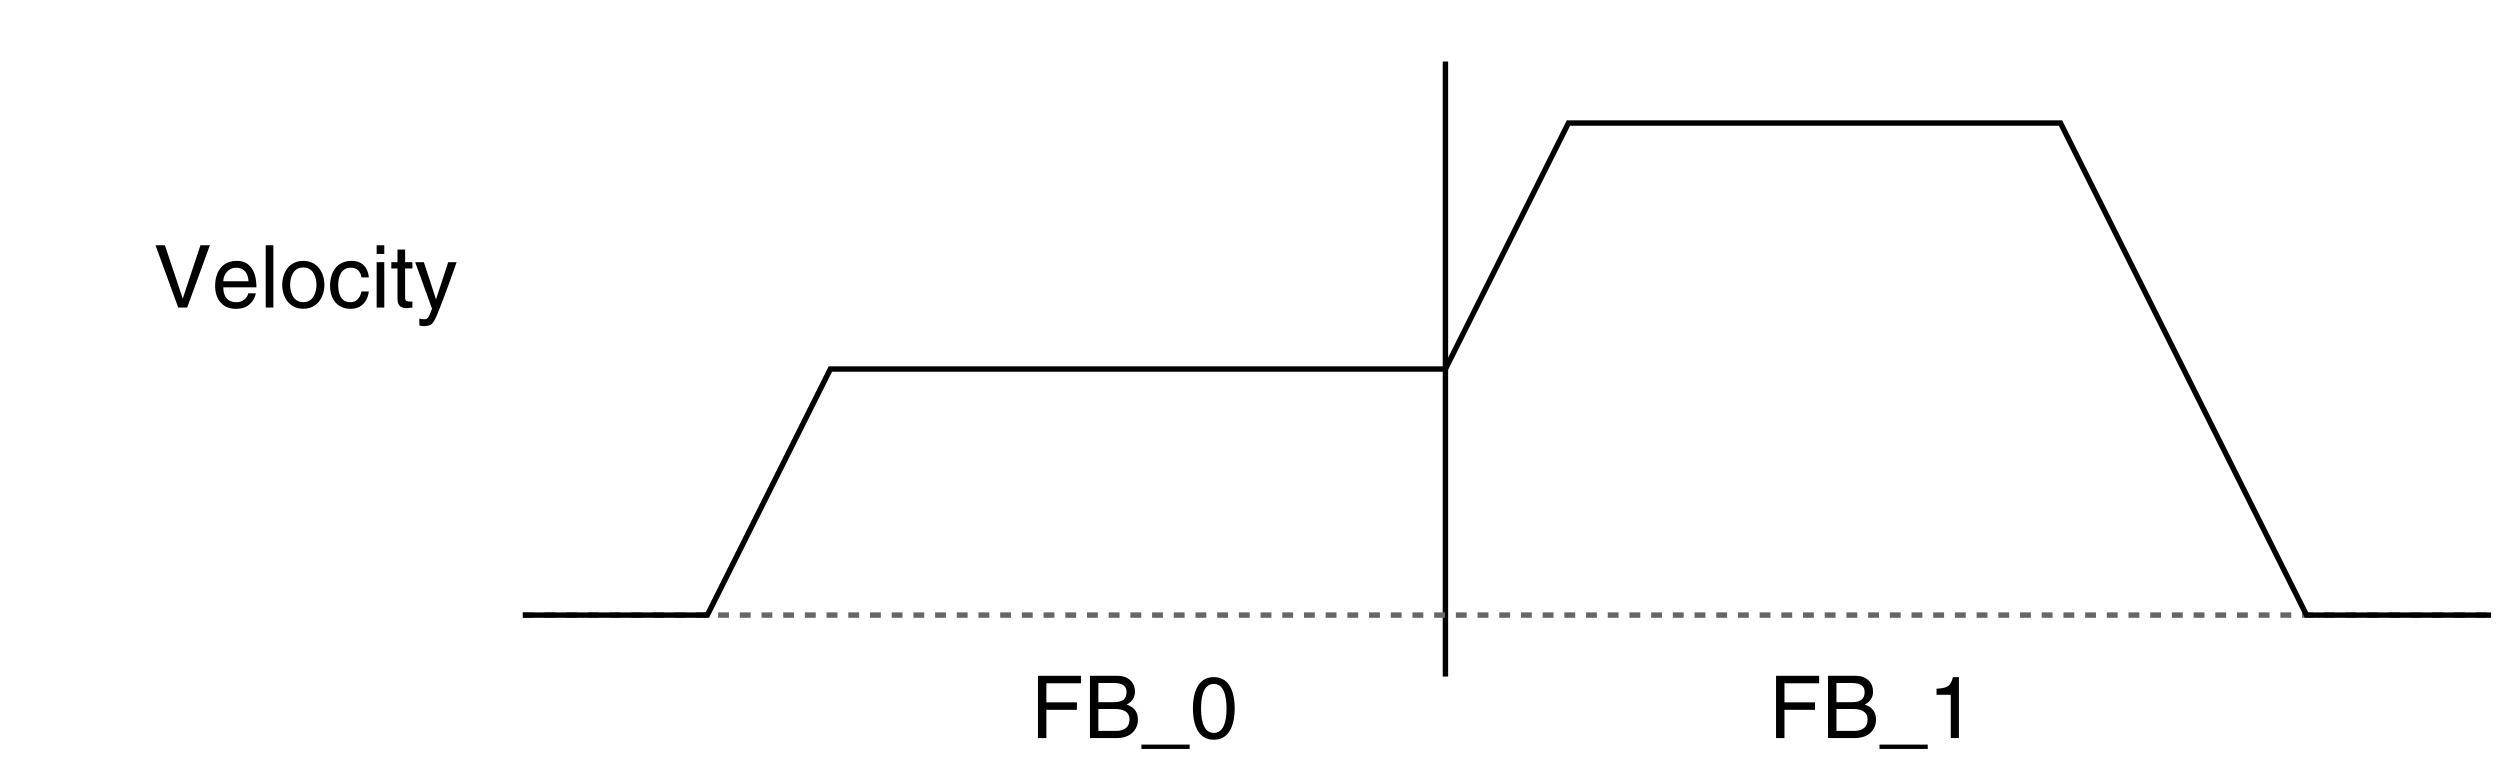 <?xml version="1.0" encoding="utf-8"?>
<!-- Generator: Adobe Illustrator 28.2.0, SVG Export Plug-In . SVG Version: 6.00 Build 0)  -->
<svg version="1.1" xmlns="http://www.w3.org/2000/svg" xmlns:xlink="http://www.w3.org/1999/xlink" x="0px" y="0px"
	 width="230.43px" height="70.803px" viewBox="0 0 230.43 70.803" style="enable-background:new 0 0 230.43 70.803;"
	 xml:space="preserve">
<style type="text/css">
	.st0{fill:none;stroke:#000000;stroke-width:0.5;stroke-miterlimit:10;}
	.st1{fill:none;stroke:#666666;stroke-width:0.5;stroke-miterlimit:10;stroke-dasharray:1;}
</style>
<g id="レイヤー_1">
	<line class="st0" x1="133.228" y1="5.669" x2="133.228" y2="62.362"/>
	<line class="st1" x1="48.189" y1="56.693" x2="229.606" y2="56.693"/>
	<polyline class="st0" points="229.606,56.693 212.598,56.693 189.921,11.339 144.567,11.339 133.228,34.016 76.535,34.016 
		65.197,56.693 48.189,56.693 	"/>
</g>
<g id="レイヤー_2">
	<g>
		<path d="M18.475,22.606h0.872l-2.095,5.741h-0.823l-2.095-5.741h0.864l1.639,4.893h0.016L18.475,22.606z"/>
		<path d="M23.579,27.035c-0.024,0.2-0.216,0.792-0.744,1.143c-0.192,0.128-0.464,0.288-1.135,0.288
			c-1.175,0-1.871-0.888-1.871-2.095c0-1.295,0.624-2.327,2.007-2.327c1.208,0,1.799,0.959,1.799,2.439H20.58
			c0,0.871,0.408,1.375,1.215,1.375c0.664,0,1.056-0.512,1.08-0.823H23.579z M22.907,25.923c-0.04-0.647-0.312-1.247-1.167-1.247
			c-0.648,0-1.16,0.6-1.16,1.247H22.907z"/>
		<path d="M25.196,28.346h-0.704v-5.741h0.704V28.346z"/>
		<path d="M27.955,24.045c1.335,0,1.943,1.127,1.943,2.207c0,1.079-0.607,2.207-1.943,2.207c-1.335,0-1.943-1.127-1.943-2.207
			C26.013,25.172,26.62,24.045,27.955,24.045z M27.955,27.851c1.007,0,1.215-1.04,1.215-1.599c0-0.56-0.208-1.599-1.215-1.599
			s-1.215,1.039-1.215,1.599C26.74,26.811,26.948,27.851,27.955,27.851z"/>
		<path d="M33.315,25.572c-0.088-0.56-0.4-0.896-0.992-0.896c-0.871,0-1.151,0.832-1.151,1.575c0,0.719,0.176,1.607,1.144,1.607
			c0.472,0,0.879-0.352,1-0.991h0.68c-0.072,0.664-0.48,1.599-1.703,1.599c-1.175,0-1.871-0.888-1.871-2.095
			c0-1.295,0.624-2.327,2.007-2.327c1.096,0,1.511,0.8,1.567,1.527H33.315z"/>
		<path d="M34.716,23.405v-0.799h0.704v0.799H34.716z M35.42,28.346h-0.704v-4.182h0.704V28.346z"/>
		<path d="M37.34,24.748v2.719c0,0.328,0.28,0.328,0.424,0.328h0.248v0.552c-0.256,0.024-0.456,0.056-0.527,0.056
			c-0.696,0-0.848-0.392-0.848-0.896v-2.759h-0.568v-0.583h0.568v-1.167h0.704v1.167h0.671v0.583H37.34z"/>
		<path d="M41.315,24.165h0.775c-0.488,1.367-0.967,2.734-1.503,4.102c-0.664,1.695-0.736,1.791-1.639,1.791
			c-0.104,0-0.184-0.032-0.296-0.064v-0.64c0.088,0.032,0.232,0.072,0.424,0.072c0.368,0,0.408-0.104,0.744-0.968l-1.551-4.293h0.8
			l1.111,3.406h0.016L41.315,24.165z"/>
	</g>
	<g>
		<path d="M96.447,68.031h-0.776v-5.74h3.974v0.688h-3.198v1.759h2.814v0.688h-2.814V68.031z"/>
		<path d="M100.463,62.291h2.526c1.071,0,1.623,0.663,1.623,1.447c0,0.375-0.136,0.903-0.768,1.199
			c0.376,0.151,1.04,0.415,1.04,1.399c0,0.919-0.68,1.694-1.951,1.694h-2.471V62.291z M101.238,64.722h1.399
			c0.744,0,1.199-0.225,1.199-0.928c0-0.536-0.328-0.84-1.191-0.84h-1.407V64.722z M101.238,67.368h1.655
			c0.808,0,1.215-0.408,1.215-1.048c0-0.808-0.712-0.968-1.343-0.968h-1.527V67.368z"/>
		<path d="M105.207,69.031v-0.4h4.445v0.4H105.207z"/>
		<path d="M111.878,68.184c-1.615,0-1.927-1.719-1.927-2.887c0-1.167,0.312-2.887,1.927-2.887s1.927,1.72,1.927,2.887
			C113.805,66.465,113.493,68.184,111.878,68.184z M111.878,63.042c-0.808,0-1.175,0.848-1.175,2.255
			c0,1.407,0.368,2.255,1.175,2.255s1.175-0.848,1.175-2.255C113.053,63.89,112.685,63.042,111.878,63.042z"/>
	</g>
	<g>
		<path d="M164.478,68.031h-0.776v-5.74h3.974v0.688h-3.198v1.759h2.814v0.688h-2.814V68.031z"/>
		<path d="M168.494,62.291h2.526c1.071,0,1.623,0.663,1.623,1.447c0,0.375-0.136,0.903-0.768,1.199
			c0.376,0.151,1.04,0.415,1.04,1.399c0,0.919-0.68,1.694-1.951,1.694h-2.471V62.291z M169.269,64.722h1.399
			c0.744,0,1.199-0.225,1.199-0.928c0-0.536-0.328-0.84-1.191-0.84h-1.407V64.722z M169.269,67.368h1.655
			c0.808,0,1.215-0.408,1.215-1.048c0-0.808-0.712-0.968-1.343-0.968h-1.527V67.368z"/>
		<path d="M173.238,69.031v-0.4h4.445v0.4H173.238z"/>
		<path d="M180.557,68.031h-0.752v-3.989h-1.311v-0.56c0.912-0.064,1.287-0.152,1.511-1.072h0.552V68.031z"/>
	</g>
	<g>
	</g>
	<g>
	</g>
	<g>
	</g>
	<g>
	</g>
	<g>
	</g>
	<g>
	</g>
	<g>
	</g>
	<g>
	</g>
	<g>
	</g>
	<g>
	</g>
	<g>
	</g>
	<g>
	</g>
	<g>
	</g>
	<g>
	</g>
	<g>
	</g>
</g>
</svg>
